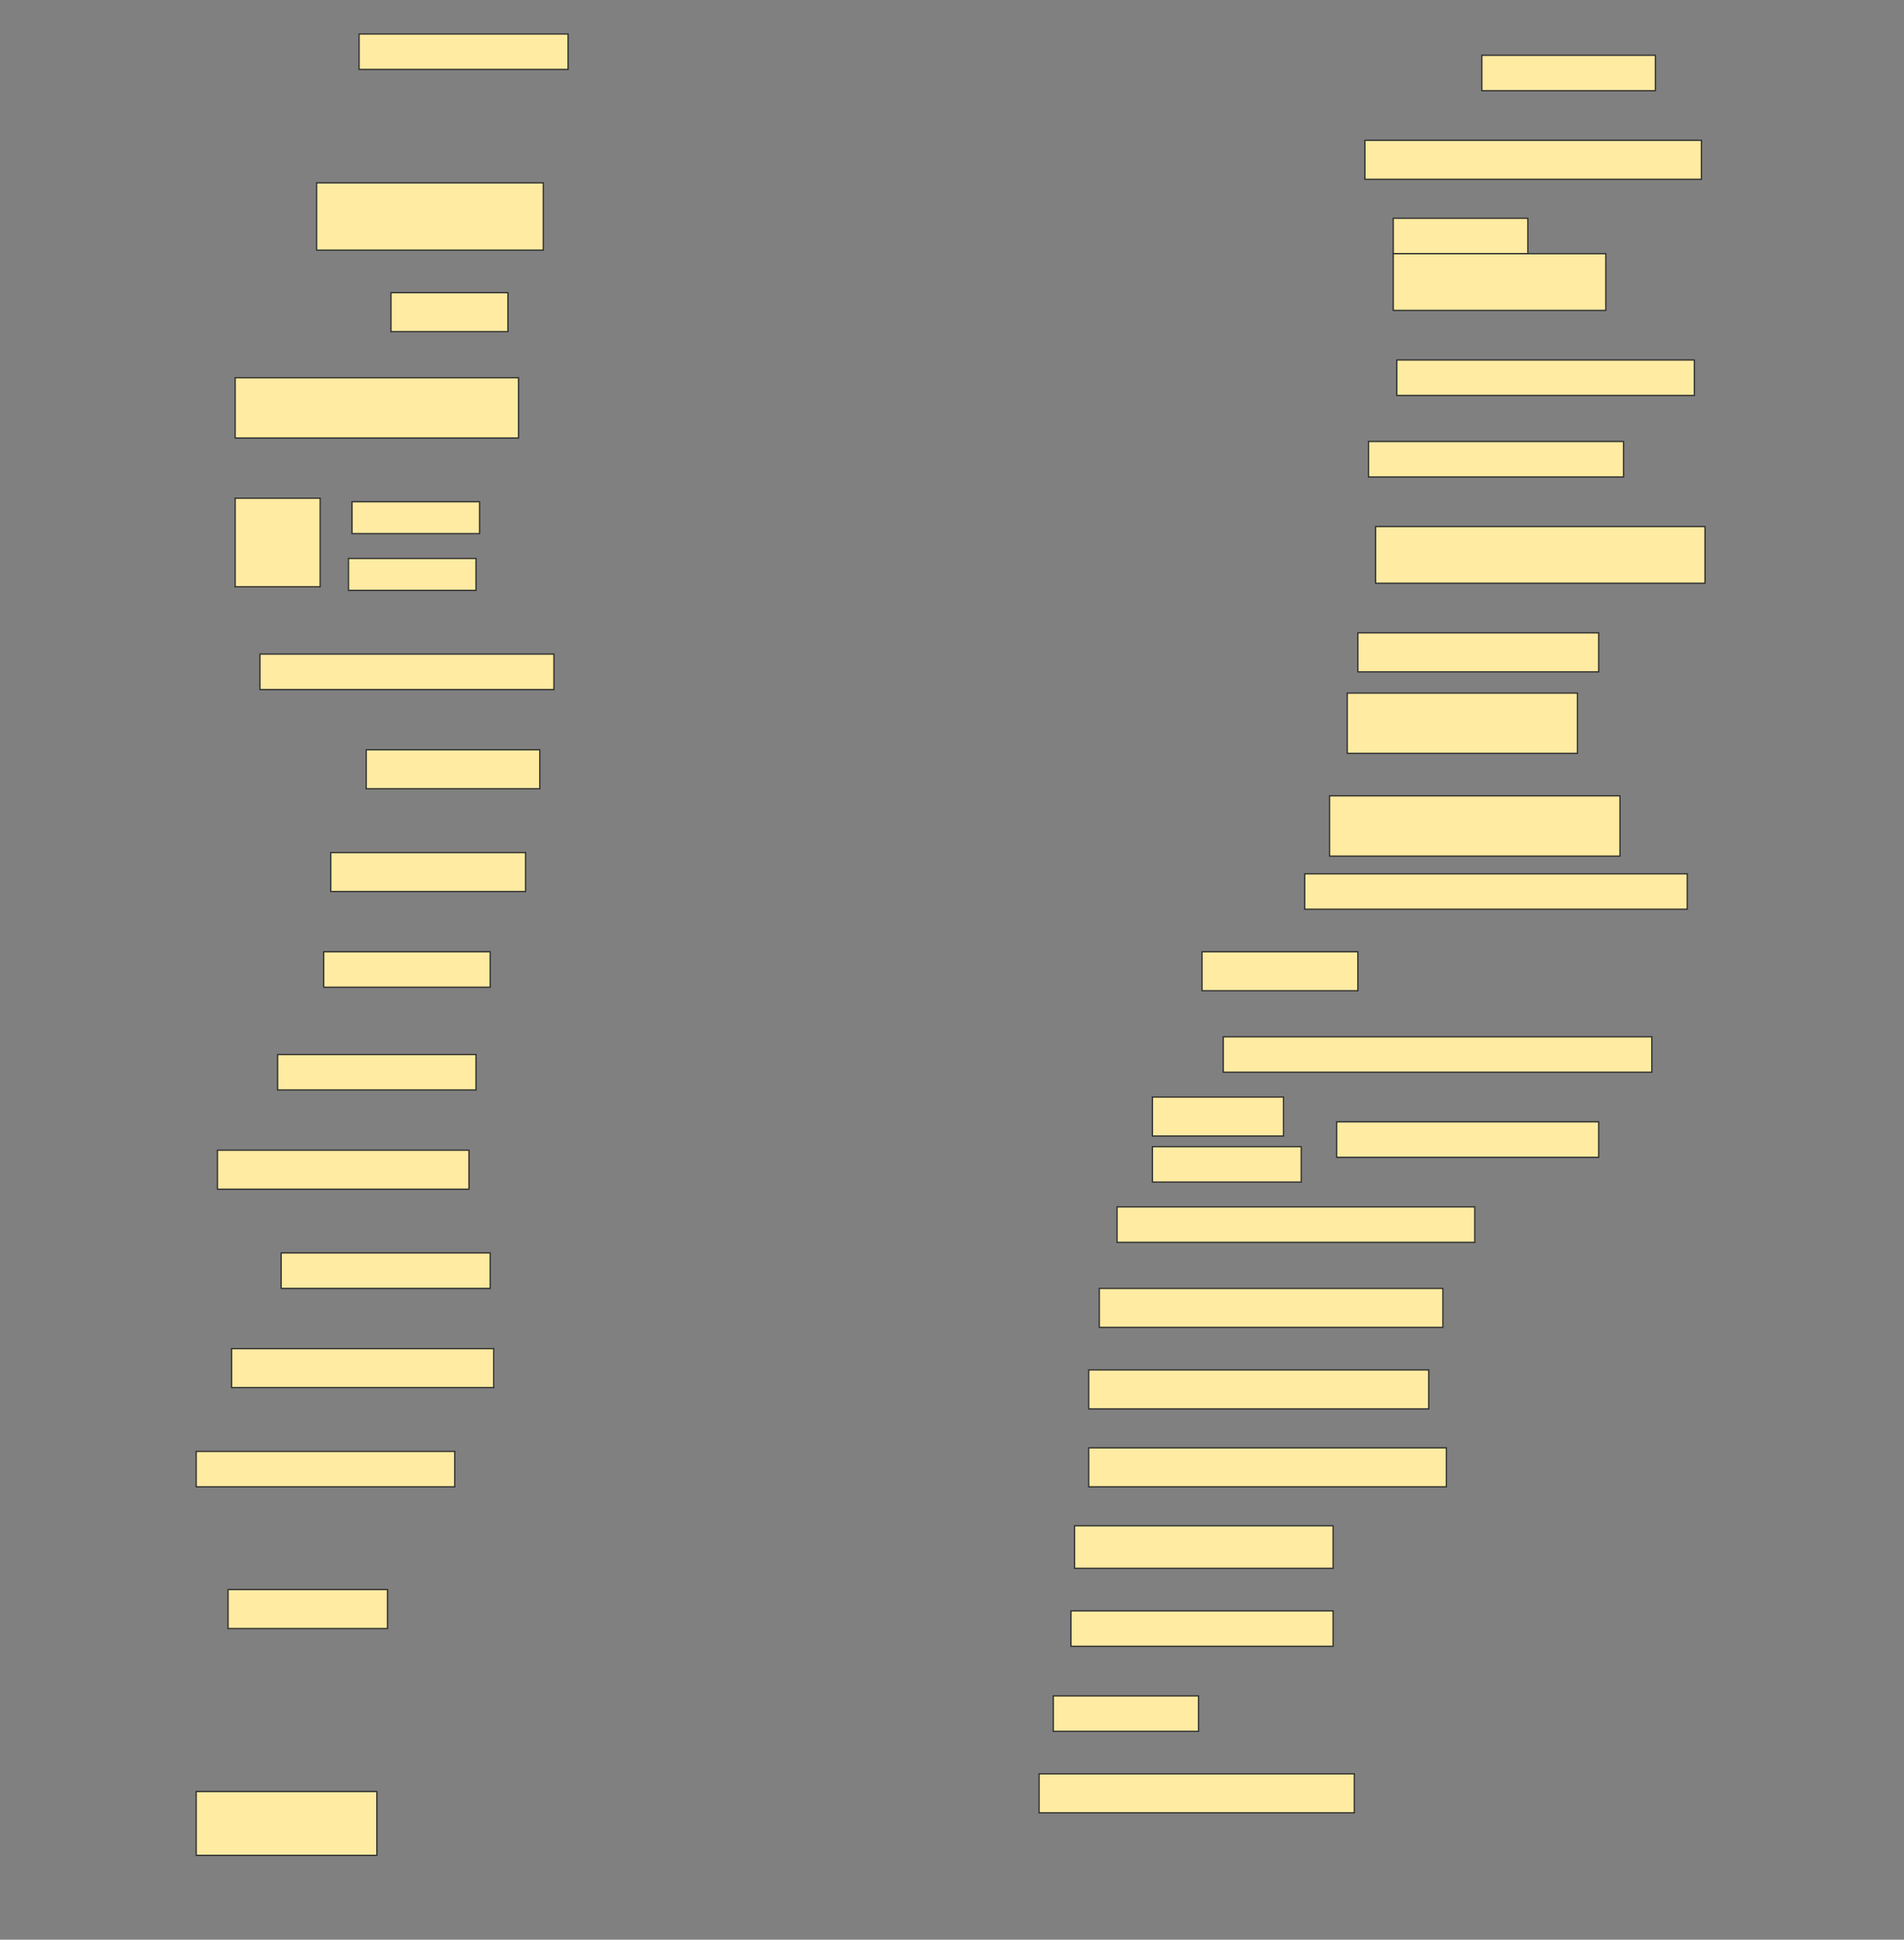 <svg height="1564" width="1536" xmlns="http://www.w3.org/2000/svg">
 <rect width="100%" height="100%" fill="#808080" stroke="none"/>
 <!-- Created with Image Occlusion Enhanced -->
 <g>
  <title>Labels</title>
 </g>
 <g>
  <title>Masks</title>
  <rect fill="#FFEBA2" height="28.571" id="ed41576b8bae458c826f1b74dcc6feca-ao-1" stroke="#2D2D2D" width="168.571" x="289.714" y="27.428"/>
  <rect fill="#FFEBA2" height="28.571" id="ed41576b8bae458c826f1b74dcc6feca-ao-2" stroke="#2D2D2D" width="140" x="1195.429" y="44.571"/>
  
  <rect fill="#FFEBA2" height="31.429" id="ed41576b8bae458c826f1b74dcc6feca-ao-4" stroke="#2D2D2D" width="271.429" x="1101.143" y="113.143"/>
  <rect fill="#FFEBA2" height="54.286" id="ed41576b8bae458c826f1b74dcc6feca-ao-5" stroke="#2D2D2D" width="182.857" x="255.429" y="147.428"/>
  <g id="ed41576b8bae458c826f1b74dcc6feca-ao-6">
   <rect fill="#FFEBA2" height="28.571" stroke="#2D2D2D" width="108.571" x="1124" y="176"/>
   <rect fill="#FFEBA2" height="45.714" stroke="#2D2D2D" stroke-dasharray="null" stroke-linecap="null" stroke-linejoin="null" width="171.429" x="1124" y="204.571"/>
  </g>
  <rect fill="#FFEBA2" height="31.429" id="ed41576b8bae458c826f1b74dcc6feca-ao-7" stroke="#2D2D2D" stroke-dasharray="null" stroke-linecap="null" stroke-linejoin="null" width="94.286" x="315.429" y="236"/>
  <rect fill="#FFEBA2" height="28.571" id="ed41576b8bae458c826f1b74dcc6feca-ao-8" stroke="#2D2D2D" stroke-dasharray="null" stroke-linecap="null" stroke-linejoin="null" width="240" x="1126.857" y="290.286"/>
  <rect fill="#FFEBA2" height="48.571" id="ed41576b8bae458c826f1b74dcc6feca-ao-9" stroke="#2D2D2D" stroke-dasharray="null" stroke-linecap="null" stroke-linejoin="null" width="228.571" x="189.714" y="304.571"/>
  <rect fill="#FFEBA2" height="28.571" id="ed41576b8bae458c826f1b74dcc6feca-ao-10" stroke="#2D2D2D" stroke-dasharray="null" stroke-linecap="null" stroke-linejoin="null" width="205.714" x="1104" y="356"/>
  <g id="ed41576b8bae458c826f1b74dcc6feca-ao-11">
   <rect fill="#FFEBA2" height="71.429" stroke="#2D2D2D" stroke-dasharray="null" stroke-linecap="null" stroke-linejoin="null" width="68.571" x="189.714" y="401.714"/>
   <rect fill="#FFEBA2" height="25.714" stroke="#2D2D2D" stroke-dasharray="null" stroke-linecap="null" stroke-linejoin="null" width="102.857" x="284" y="404.571"/>
   <rect fill="#FFEBA2" height="25.714" stroke="#2D2D2D" stroke-dasharray="null" stroke-linecap="null" stroke-linejoin="null" width="102.857" x="281.143" y="450.286"/>
  </g>
  <rect fill="#FFEBA2" height="45.714" id="ed41576b8bae458c826f1b74dcc6feca-ao-12" stroke="#2D2D2D" stroke-dasharray="null" stroke-linecap="null" stroke-linejoin="null" width="265.714" x="1109.714" y="424.571"/>
  <rect fill="#FFEBA2" height="31.429" id="ed41576b8bae458c826f1b74dcc6feca-ao-13" stroke="#2D2D2D" stroke-dasharray="null" stroke-linecap="null" stroke-linejoin="null" width="194.286" x="1095.429" y="510.286"/>
  <rect fill="#FFEBA2" height="28.571" id="ed41576b8bae458c826f1b74dcc6feca-ao-14" stroke="#2D2D2D" stroke-dasharray="null" stroke-linecap="null" stroke-linejoin="null" width="237.143" x="209.714" y="527.428"/>
  <rect fill="#FFEBA2" height="48.571" id="ed41576b8bae458c826f1b74dcc6feca-ao-15" stroke="#2D2D2D" stroke-dasharray="null" stroke-linecap="null" stroke-linejoin="null" width="185.714" x="1086.857" y="558.857"/>
  <rect fill="#FFEBA2" height="31.429" id="ed41576b8bae458c826f1b74dcc6feca-ao-16" stroke="#2D2D2D" stroke-dasharray="null" stroke-linecap="null" stroke-linejoin="null" width="140" x="295.429" y="604.571"/>
  <rect fill="#FFEBA2" height="48.571" id="ed41576b8bae458c826f1b74dcc6feca-ao-17" stroke="#2D2D2D" stroke-dasharray="null" stroke-linecap="null" stroke-linejoin="null" width="234.286" x="1072.572" y="641.714"/>
  <rect fill="#FFEBA2" height="31.429" id="ed41576b8bae458c826f1b74dcc6feca-ao-18" stroke="#2D2D2D" stroke-dasharray="null" stroke-linecap="null" stroke-linejoin="null" width="157.143" x="266.857" y="687.428"/>
  <rect fill="#FFEBA2" height="28.571" id="ed41576b8bae458c826f1b74dcc6feca-ao-19" stroke="#2D2D2D" stroke-dasharray="null" stroke-linecap="null" stroke-linejoin="null" width="308.571" x="1052.572" y="704.571"/>
  <rect fill="#FFEBA2" height="28.571" id="ed41576b8bae458c826f1b74dcc6feca-ao-20" stroke="#2D2D2D" stroke-dasharray="null" stroke-linecap="null" stroke-linejoin="null" width="134.286" x="261.143" y="767.428"/>
  <rect fill="#FFEBA2" height="31.429" id="ed41576b8bae458c826f1b74dcc6feca-ao-21" stroke="#2D2D2D" stroke-dasharray="null" stroke-linecap="null" stroke-linejoin="null" width="125.714" x="969.714" y="767.428"/>
  <rect fill="#FFEBA2" height="28.571" id="ed41576b8bae458c826f1b74dcc6feca-ao-22" stroke="#2D2D2D" stroke-dasharray="null" stroke-linecap="null" stroke-linejoin="null" width="160" x="224" y="850.286"/>
  <rect fill="#FFEBA2" height="28.571" id="ed41576b8bae458c826f1b74dcc6feca-ao-23" stroke="#2D2D2D" stroke-dasharray="null" stroke-linecap="null" stroke-linejoin="null" width="345.714" x="986.857" y="836"/>
  <g id="ed41576b8bae458c826f1b74dcc6feca-ao-24">
   <rect fill="#FFEBA2" height="28.571" stroke="#2D2D2D" stroke-dasharray="null" stroke-linecap="null" stroke-linejoin="null" width="211.429" x="1078.286" y="904.571"/>
   <rect fill="#FFEBA2" height="31.429" stroke="#2D2D2D" stroke-dasharray="null" stroke-linecap="null" stroke-linejoin="null" width="105.714" x="929.714" y="884.571"/>
   <rect fill="#FFEBA2" height="28.571" stroke="#2D2D2D" stroke-dasharray="null" stroke-linecap="null" stroke-linejoin="null" width="120" x="929.714" y="924.571"/>
  </g>
  <rect fill="#FFEBA2" height="31.429" id="ed41576b8bae458c826f1b74dcc6feca-ao-25" stroke="#2D2D2D" stroke-dasharray="null" stroke-linecap="null" stroke-linejoin="null" width="202.857" x="175.429" y="927.428"/>
  <rect fill="#FFEBA2" height="28.571" id="ed41576b8bae458c826f1b74dcc6feca-ao-26" stroke="#2D2D2D" stroke-dasharray="null" stroke-linecap="null" stroke-linejoin="null" width="288.571" x="901.143" y="973.143"/>
  <rect fill="#FFEBA2" height="28.571" id="ed41576b8bae458c826f1b74dcc6feca-ao-27" stroke="#2D2D2D" stroke-dasharray="null" stroke-linecap="null" stroke-linejoin="null" width="168.571" x="226.857" y="1010.286"/>
  <rect fill="#FFEBA2" height="31.429" id="ed41576b8bae458c826f1b74dcc6feca-ao-28" stroke="#2D2D2D" stroke-dasharray="null" stroke-linecap="null" stroke-linejoin="null" width="277.143" x="886.857" y="1038.857"/>
  <rect fill="#FFEBA2" height="31.429" id="ed41576b8bae458c826f1b74dcc6feca-ao-29" stroke="#2D2D2D" stroke-dasharray="null" stroke-linecap="null" stroke-linejoin="null" width="211.429" x="186.857" y="1087.428"/>
  <rect fill="#FFEBA2" height="31.429" id="ed41576b8bae458c826f1b74dcc6feca-ao-30" stroke="#2D2D2D" stroke-dasharray="null" stroke-linecap="null" stroke-linejoin="null" width="274.286" x="878.286" y="1104.571"/>
  <rect fill="#FFEBA2" height="28.571" id="ed41576b8bae458c826f1b74dcc6feca-ao-31" stroke="#2D2D2D" stroke-dasharray="null" stroke-linecap="null" stroke-linejoin="null" width="208.571" x="158.286" y="1170.286"/>
  <rect fill="#FFEBA2" height="31.429" id="ed41576b8bae458c826f1b74dcc6feca-ao-32" stroke="#2D2D2D" stroke-dasharray="null" stroke-linecap="null" stroke-linejoin="null" width="288.571" x="878.286" y="1167.428"/>
  <rect fill="#FFEBA2" height="34.286" id="ed41576b8bae458c826f1b74dcc6feca-ao-33" stroke="#2D2D2D" stroke-dasharray="null" stroke-linecap="null" stroke-linejoin="null" width="208.571" x="866.857" y="1230.286"/>
  <rect fill="#FFEBA2" height="31.429" id="ed41576b8bae458c826f1b74dcc6feca-ao-34" stroke="#2D2D2D" stroke-dasharray="null" stroke-linecap="null" stroke-linejoin="null" width="128.571" x="184" y="1281.714"/>
  <rect fill="#FFEBA2" height="28.571" id="ed41576b8bae458c826f1b74dcc6feca-ao-35" stroke="#2D2D2D" stroke-dasharray="null" stroke-linecap="null" stroke-linejoin="null" width="211.429" x="864" y="1298.857"/>
  <rect fill="#FFEBA2" height="28.571" id="ed41576b8bae458c826f1b74dcc6feca-ao-36" stroke="#2D2D2D" stroke-dasharray="null" stroke-linecap="null" stroke-linejoin="null" width="117.143" x="849.714" y="1367.428"/>
  <rect fill="#FFEBA2" height="31.429" id="ed41576b8bae458c826f1b74dcc6feca-ao-37" stroke="#2D2D2D" stroke-dasharray="null" stroke-linecap="null" stroke-linejoin="null" width="254.286" x="838.286" y="1430.286"/>
  <rect fill="#FFEBA2" height="51.429" id="ed41576b8bae458c826f1b74dcc6feca-ao-38" stroke="#2D2D2D" stroke-dasharray="null" stroke-linecap="null" stroke-linejoin="null" width="145.714" x="158.286" y="1444.571"/>
 </g>
</svg>